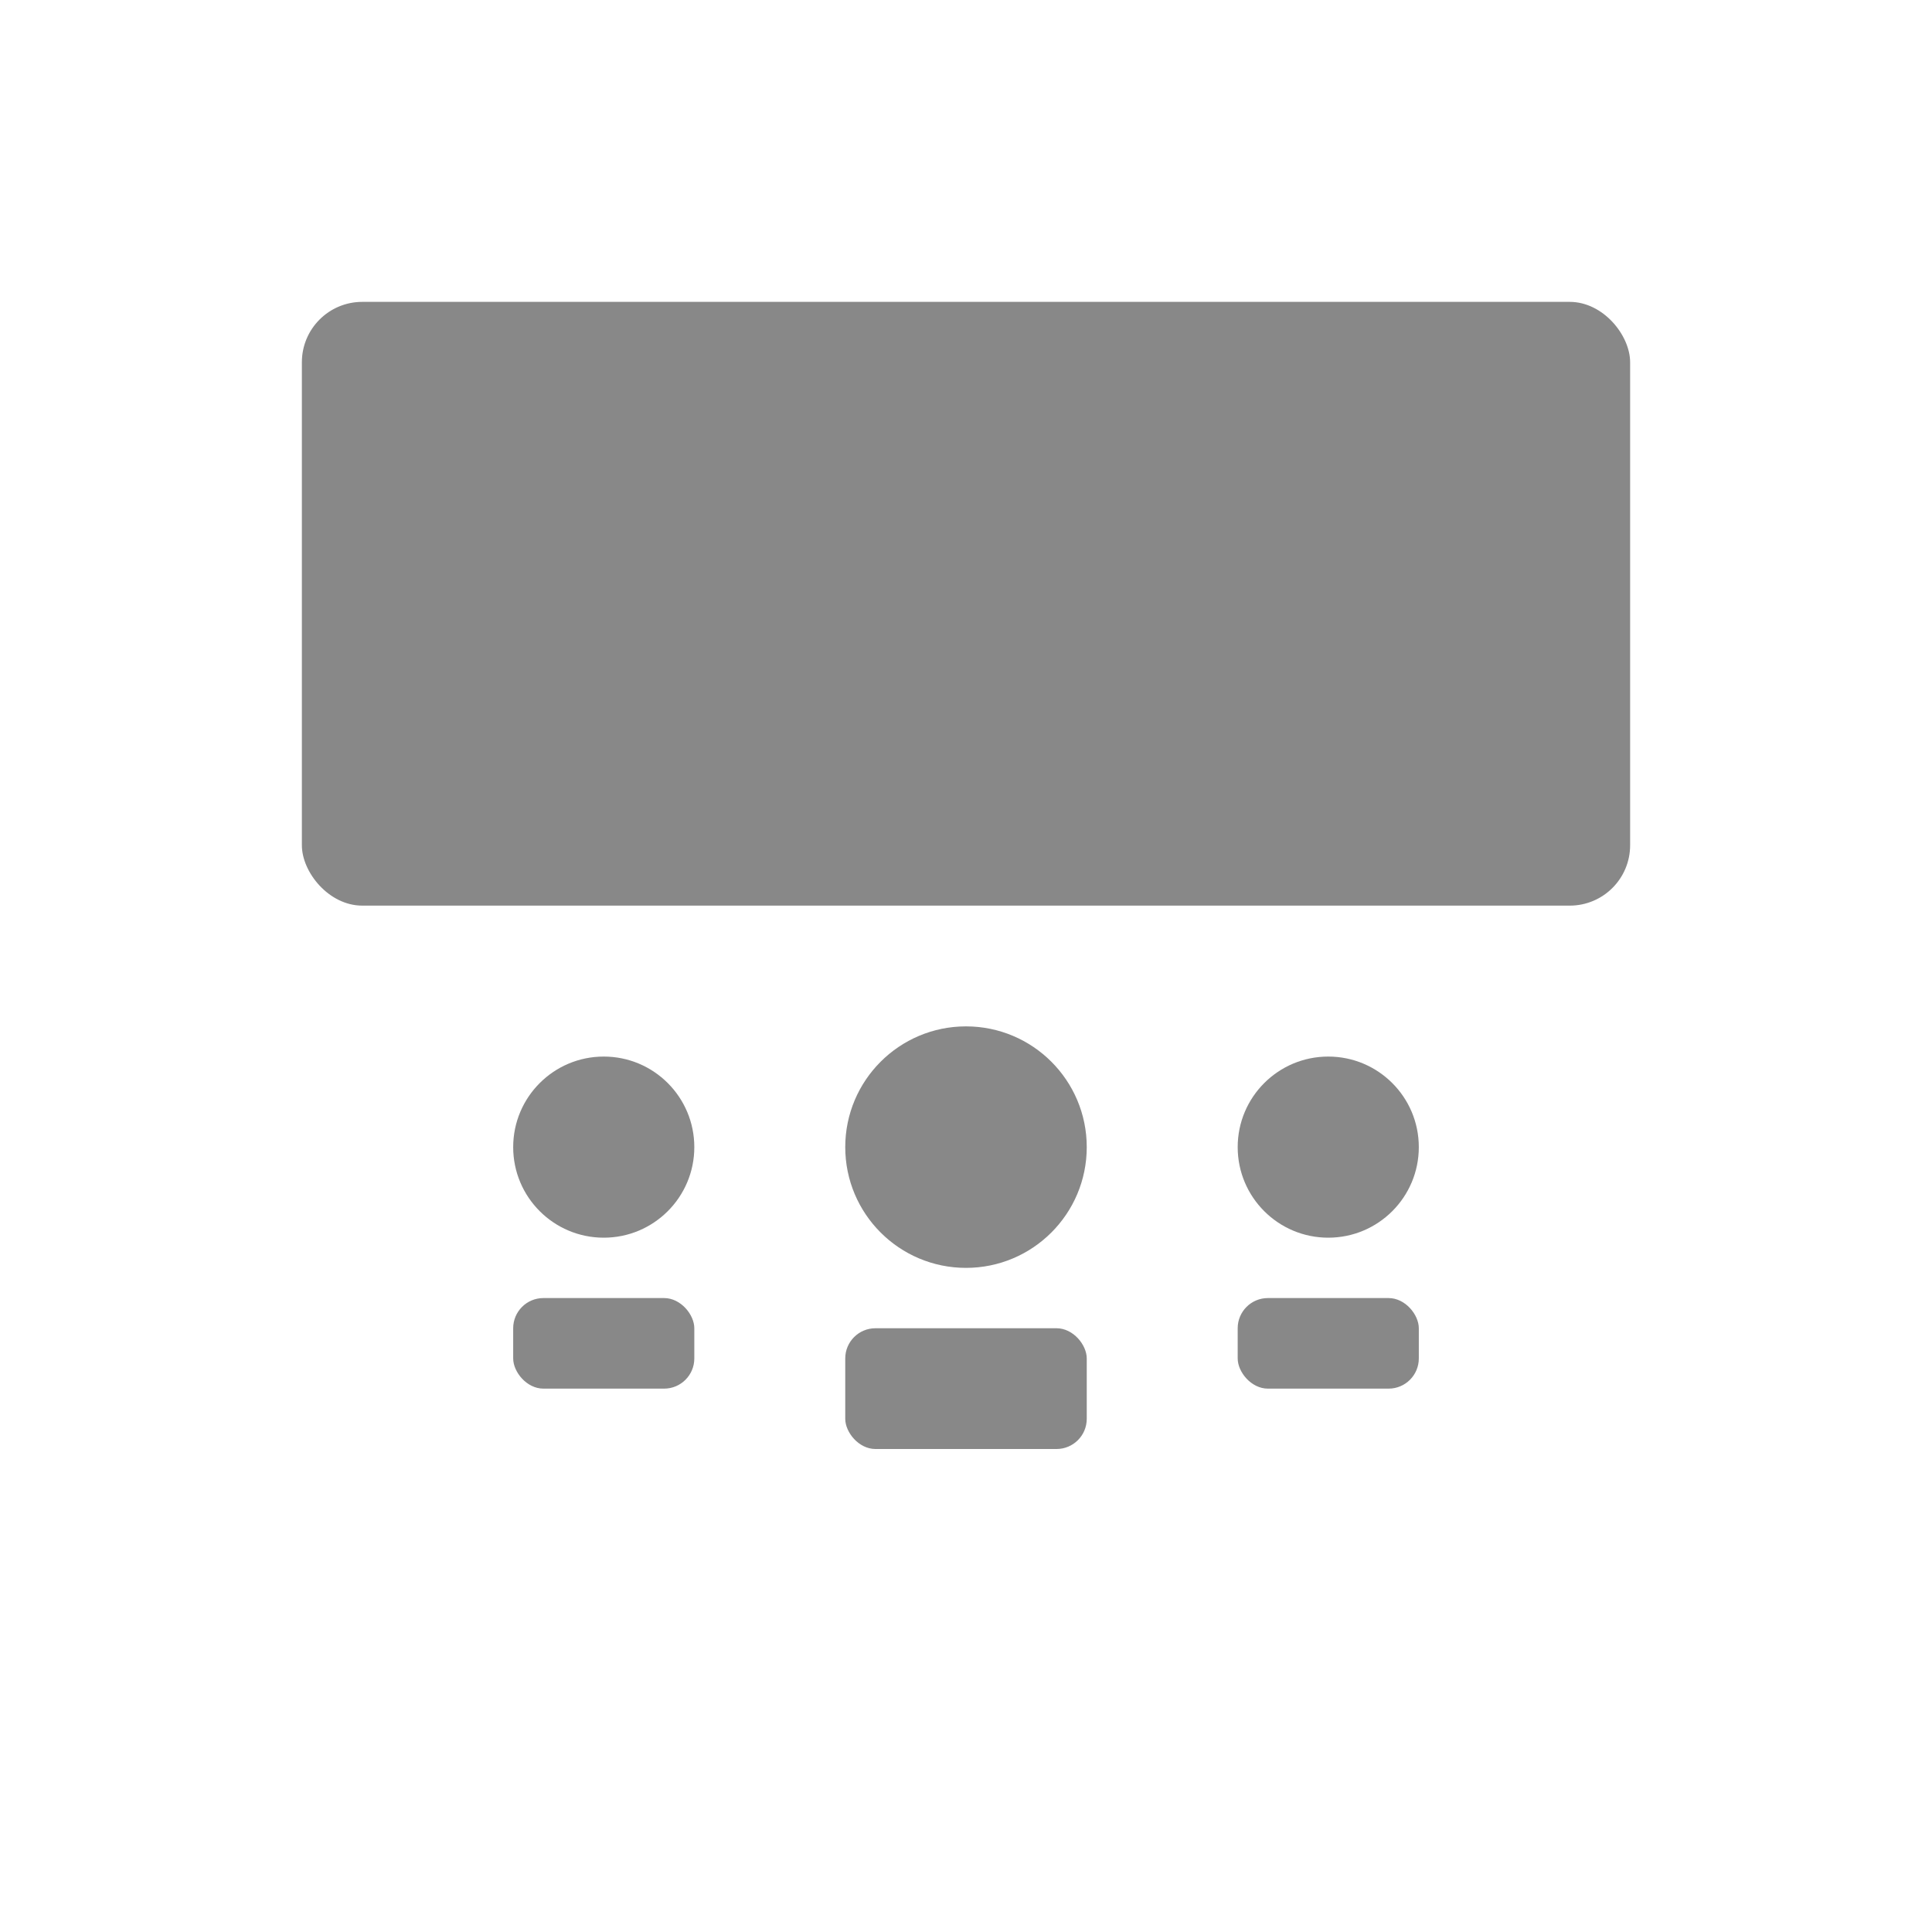 <svg width="24" height="24" viewBox="0 0 64 64" fill="#888888" xmlns="http://www.w3.org/2000/svg">
  <!-- Papan tulis -->
  <rect x="10" y="10" width="44" height="20" rx="2" />

  <!-- Meja dan siswa -->
  <!-- Siswa tengah -->
  <circle cx="32" cy="38" r="4" />
  <rect x="28" y="44" width="8" height="4" rx="1" />

  <!-- Siswa kiri -->
  <circle cx="20" cy="38" r="3" />
  <rect x="17" y="43" width="6" height="3" rx="1" />

  <!-- Siswa kanan -->
  <circle cx="44" cy="38" r="3" />
  <rect x="41" y="43" width="6" height="3" rx="1" />
</svg>
